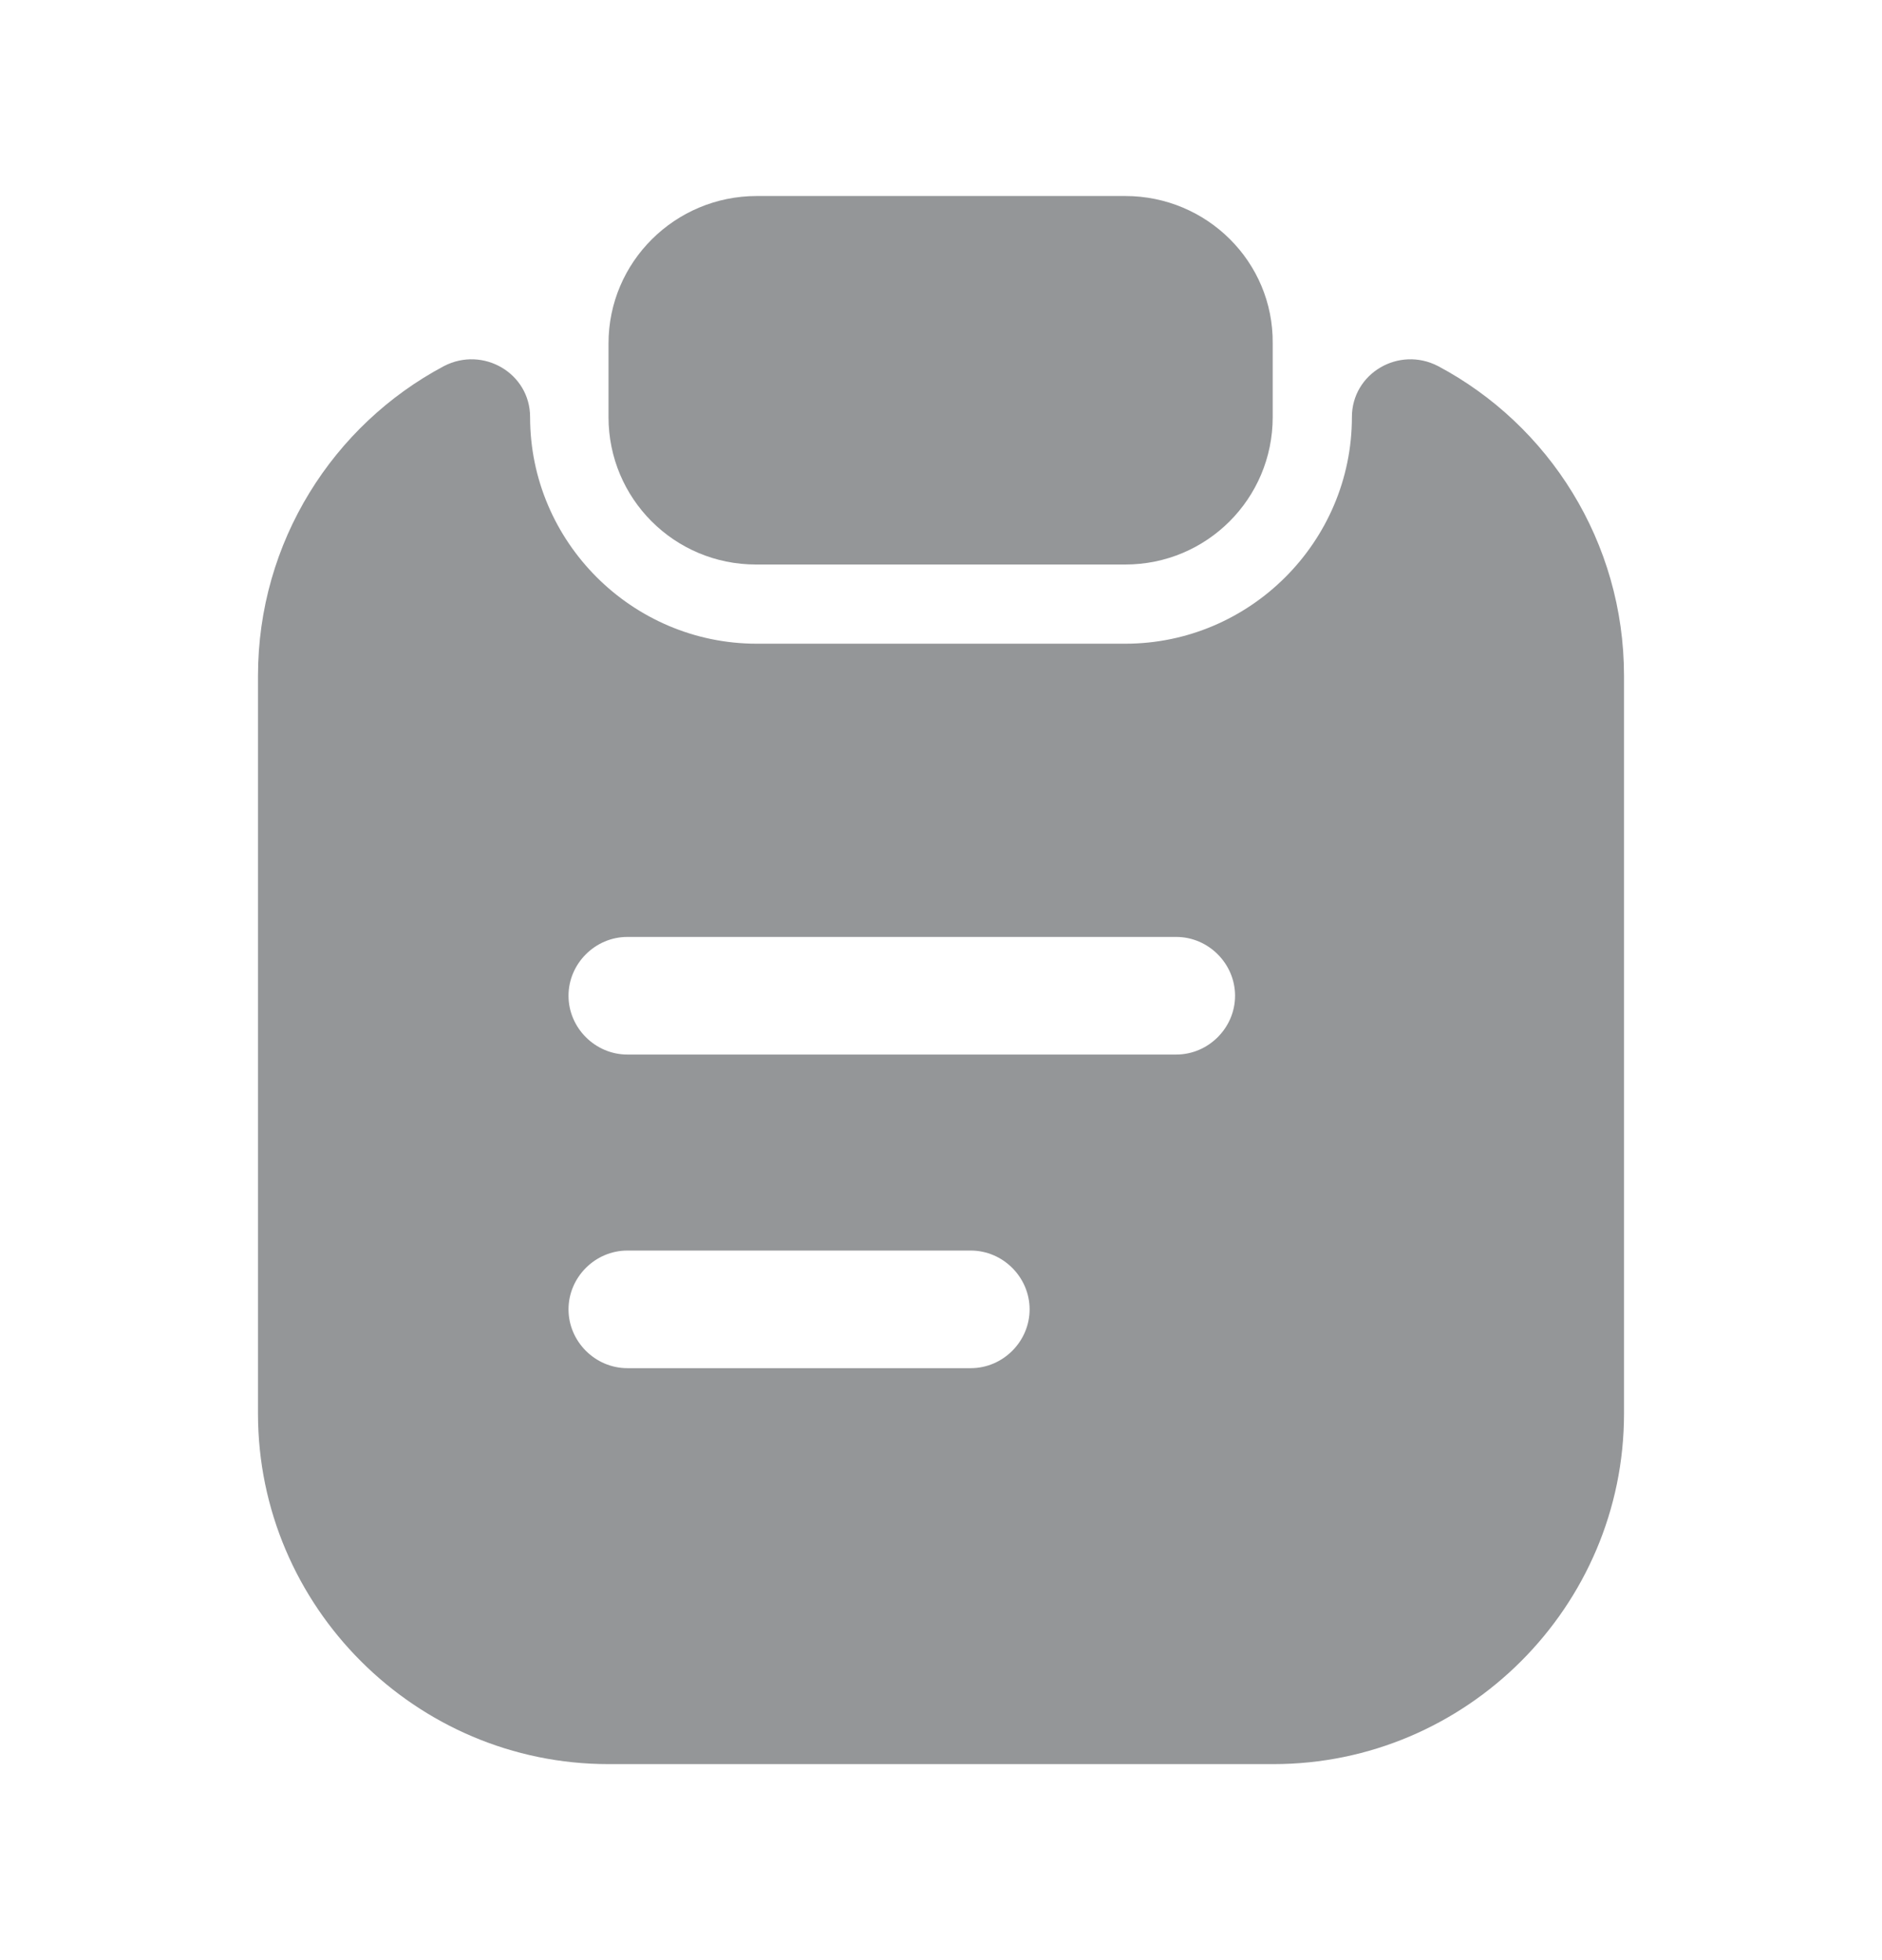 <svg width="24" height="25" viewBox="0 0 24 25" fill="none" xmlns="http://www.w3.org/2000/svg">
<g opacity="0.5">
<path d="M14.35 2.5H9.65C8.61 2.5 7.76 3.34 7.76 4.38V5.32C7.76 6.36 8.6 7.2 9.64 7.2H14.35C15.39 7.2 16.23 6.36 16.23 5.32V4.38C16.24 3.34 15.39 2.5 14.35 2.5Z" fill="#292D32"/>
<path d="M17.24 5.32C17.24 6.91 15.94 8.21 14.35 8.21H9.65C8.06 8.21 6.76 6.91 6.76 5.32C6.76 4.76 6.16 4.41 5.66 4.67C4.25 5.42 3.29 6.91 3.29 8.62V18.03C3.29 20.49 5.3 22.5 7.76 22.5H16.24C18.7 22.5 20.71 20.49 20.71 18.03V8.62C20.71 6.91 19.75 5.42 18.34 4.67C17.84 4.41 17.24 4.76 17.24 5.32ZM12.38 17.45H8C7.59 17.45 7.25 17.11 7.25 16.7C7.25 16.29 7.59 15.95 8 15.95H12.38C12.79 15.95 13.13 16.29 13.13 16.7C13.13 17.11 12.79 17.45 12.38 17.45ZM15 13.45H8C7.59 13.45 7.25 13.11 7.25 12.7C7.25 12.29 7.59 11.95 8 11.95H15C15.41 11.95 15.75 12.29 15.75 12.7C15.75 13.11 15.41 13.45 15 13.45Z" fill="#292D32"/>
</g>
</svg>
